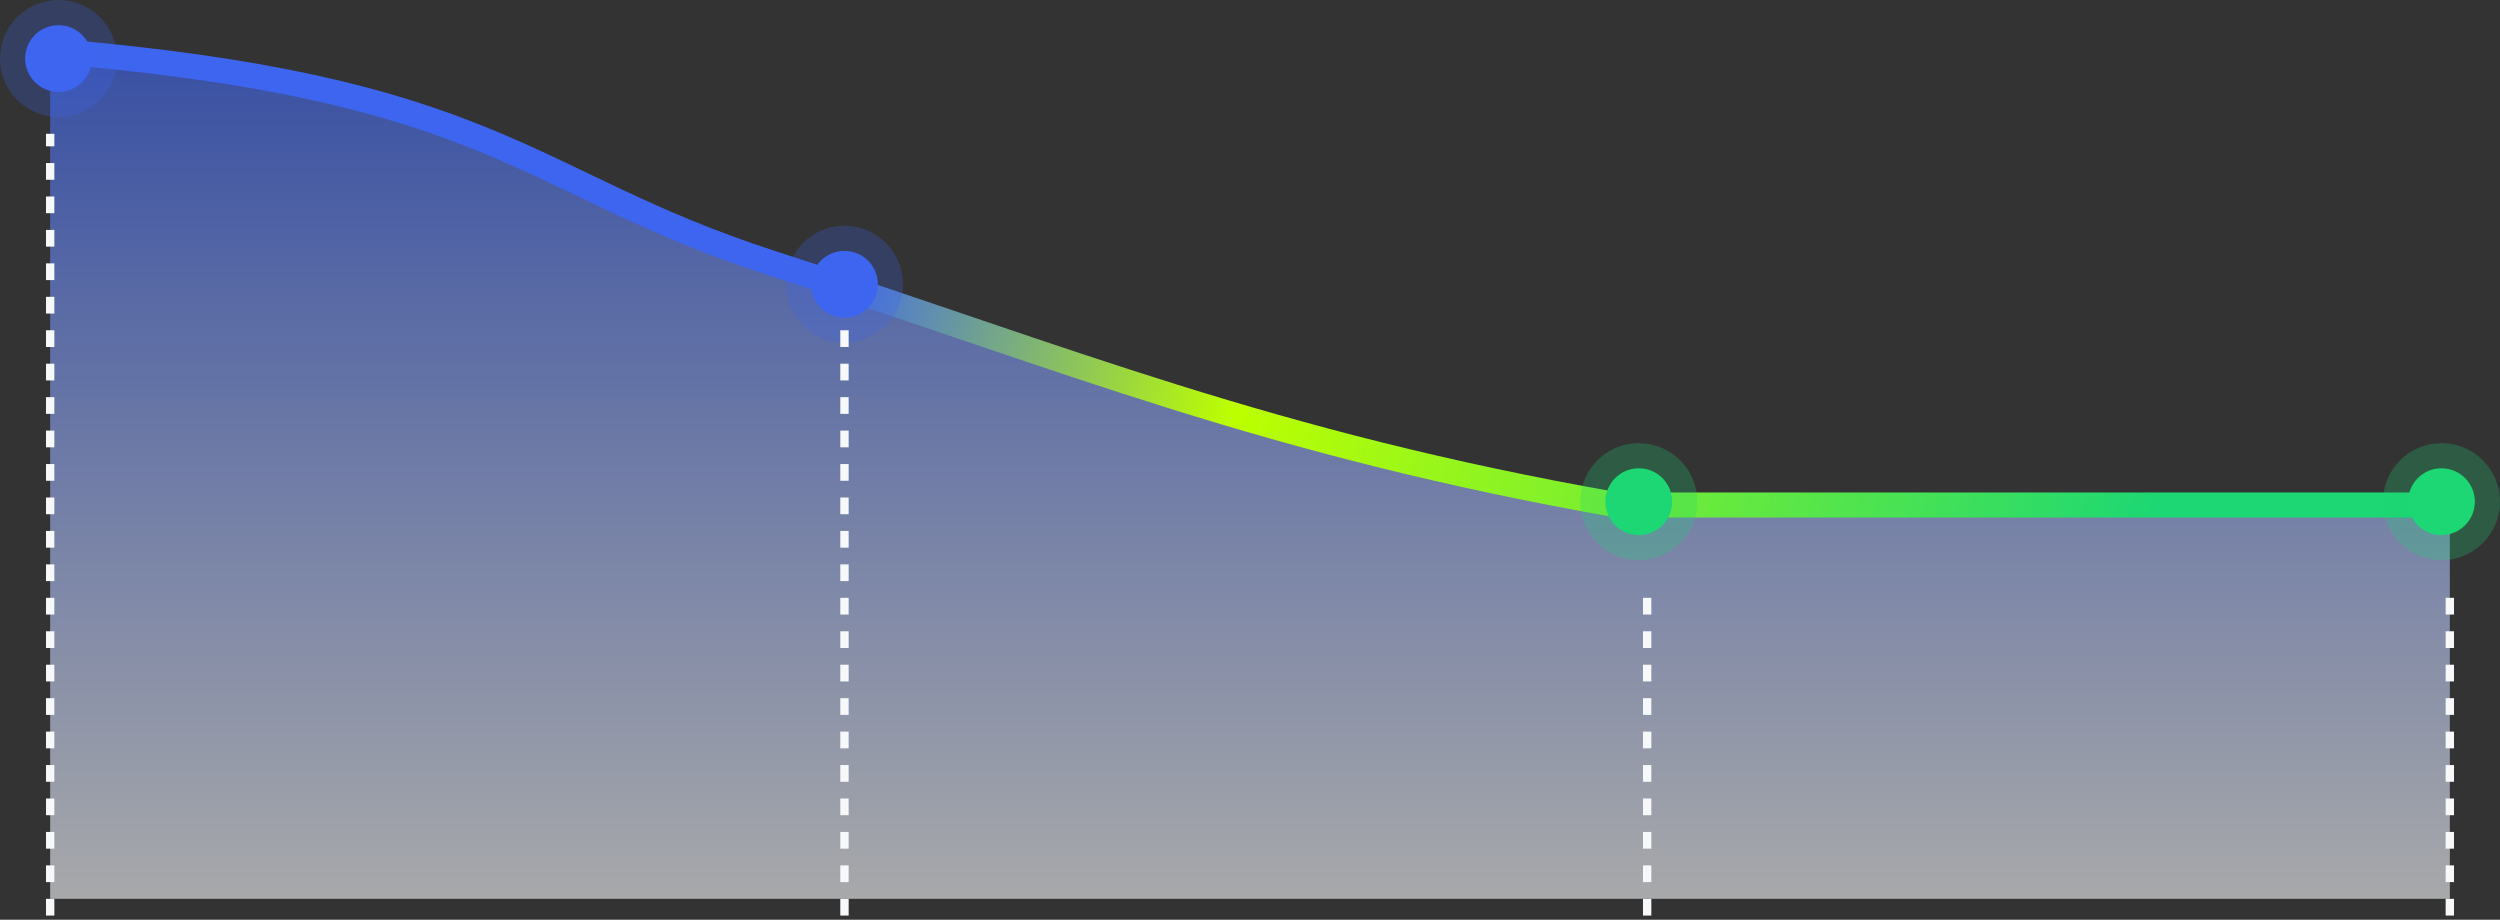 <svg xmlns="http://www.w3.org/2000/svg" width="299" height="110" viewBox="0 0 299 110" fill="none">
<rect x="0" y="0" width="299" height="110" fill="#333333" stroke="none"/>
<path d="M6 107.5V7.5C17.5 5.5 32.8 10.2 38 11C44.5 12 90 31 100 33.5C116 40.5 135.15 43.862 154.5 51.5C173.5 59 196 60.5 196 60.5H293V107.5H6Z" fill="url(#paint0_linear_126_8118)" fill-opacity="0.6"/>
<path d="M5 6C59.569 10.374 62.555 21.828 92.198 31.432C127.64 42.914 151.727 53.069 193.46 60.396C193.46 60.396 249.37 60.396 291 60.396" stroke="url(#paint1_linear_126_8118)" stroke-width="3" stroke-linecap="round"/>
<circle cx="7" cy="7" r="4" fill="#3E65EF"/>
<circle cx="7" cy="7" r="5.5" stroke="#3E65EF" stroke-opacity="0.25" stroke-width="3" stroke-linecap="round"/>
<circle cx="292" cy="60" r="4" fill="#1CD774"/>
<circle cx="292" cy="60" r="5.5" stroke="#1CD774" stroke-opacity="0.25" stroke-width="3" stroke-linecap="round"/>
<circle cx="196" cy="60" r="4" fill="#1CD774"/>
<circle cx="196" cy="60" r="5.5" stroke="#1CD774" stroke-opacity="0.25" stroke-width="3" stroke-linecap="round"/>
<circle cx="101" cy="34" r="4" fill="#3E65EF"/>
<circle cx="101" cy="34" r="5.5" stroke="#3E65EF" stroke-opacity="0.25" stroke-width="3" stroke-linecap="round"/>
<path d="M6 109.5V16" stroke="#F6F8FA" stroke-dasharray="2 2"/>
<path d="M101 109.5V38" stroke="#F6F8FA" stroke-dasharray="2 2"/>
<path d="M197 109.5V71" stroke="#F6F8FA" stroke-dasharray="2 2"/>
<path d="M293 109.5V70.5" stroke="#F6F8FA" stroke-dasharray="2 2"/>
<defs>
<linearGradient id="paint0_linear_126_8118" x1="149.593" y1="7.009" x2="149.593" y2="107.5" gradientUnits="userSpaceOnUse">
<stop stop-color="#3E65EF"/>
<stop offset="1" stop-color="#F6F8FA"/>
</linearGradient>
<linearGradient id="paint1_linear_126_8118" x1="256" y1="72.5" x2="6.297" y2="6.427" gradientUnits="userSpaceOnUse">
<stop offset="0.002" stop-color="#1CD774"/>
<stop offset="0.429" stop-color="#BDFF00"/>
<stop offset="0.63" stop-color="#3E65EF"/>
<stop offset="1" stop-color="#3E65EF"/>
</linearGradient>
</defs>
</svg>